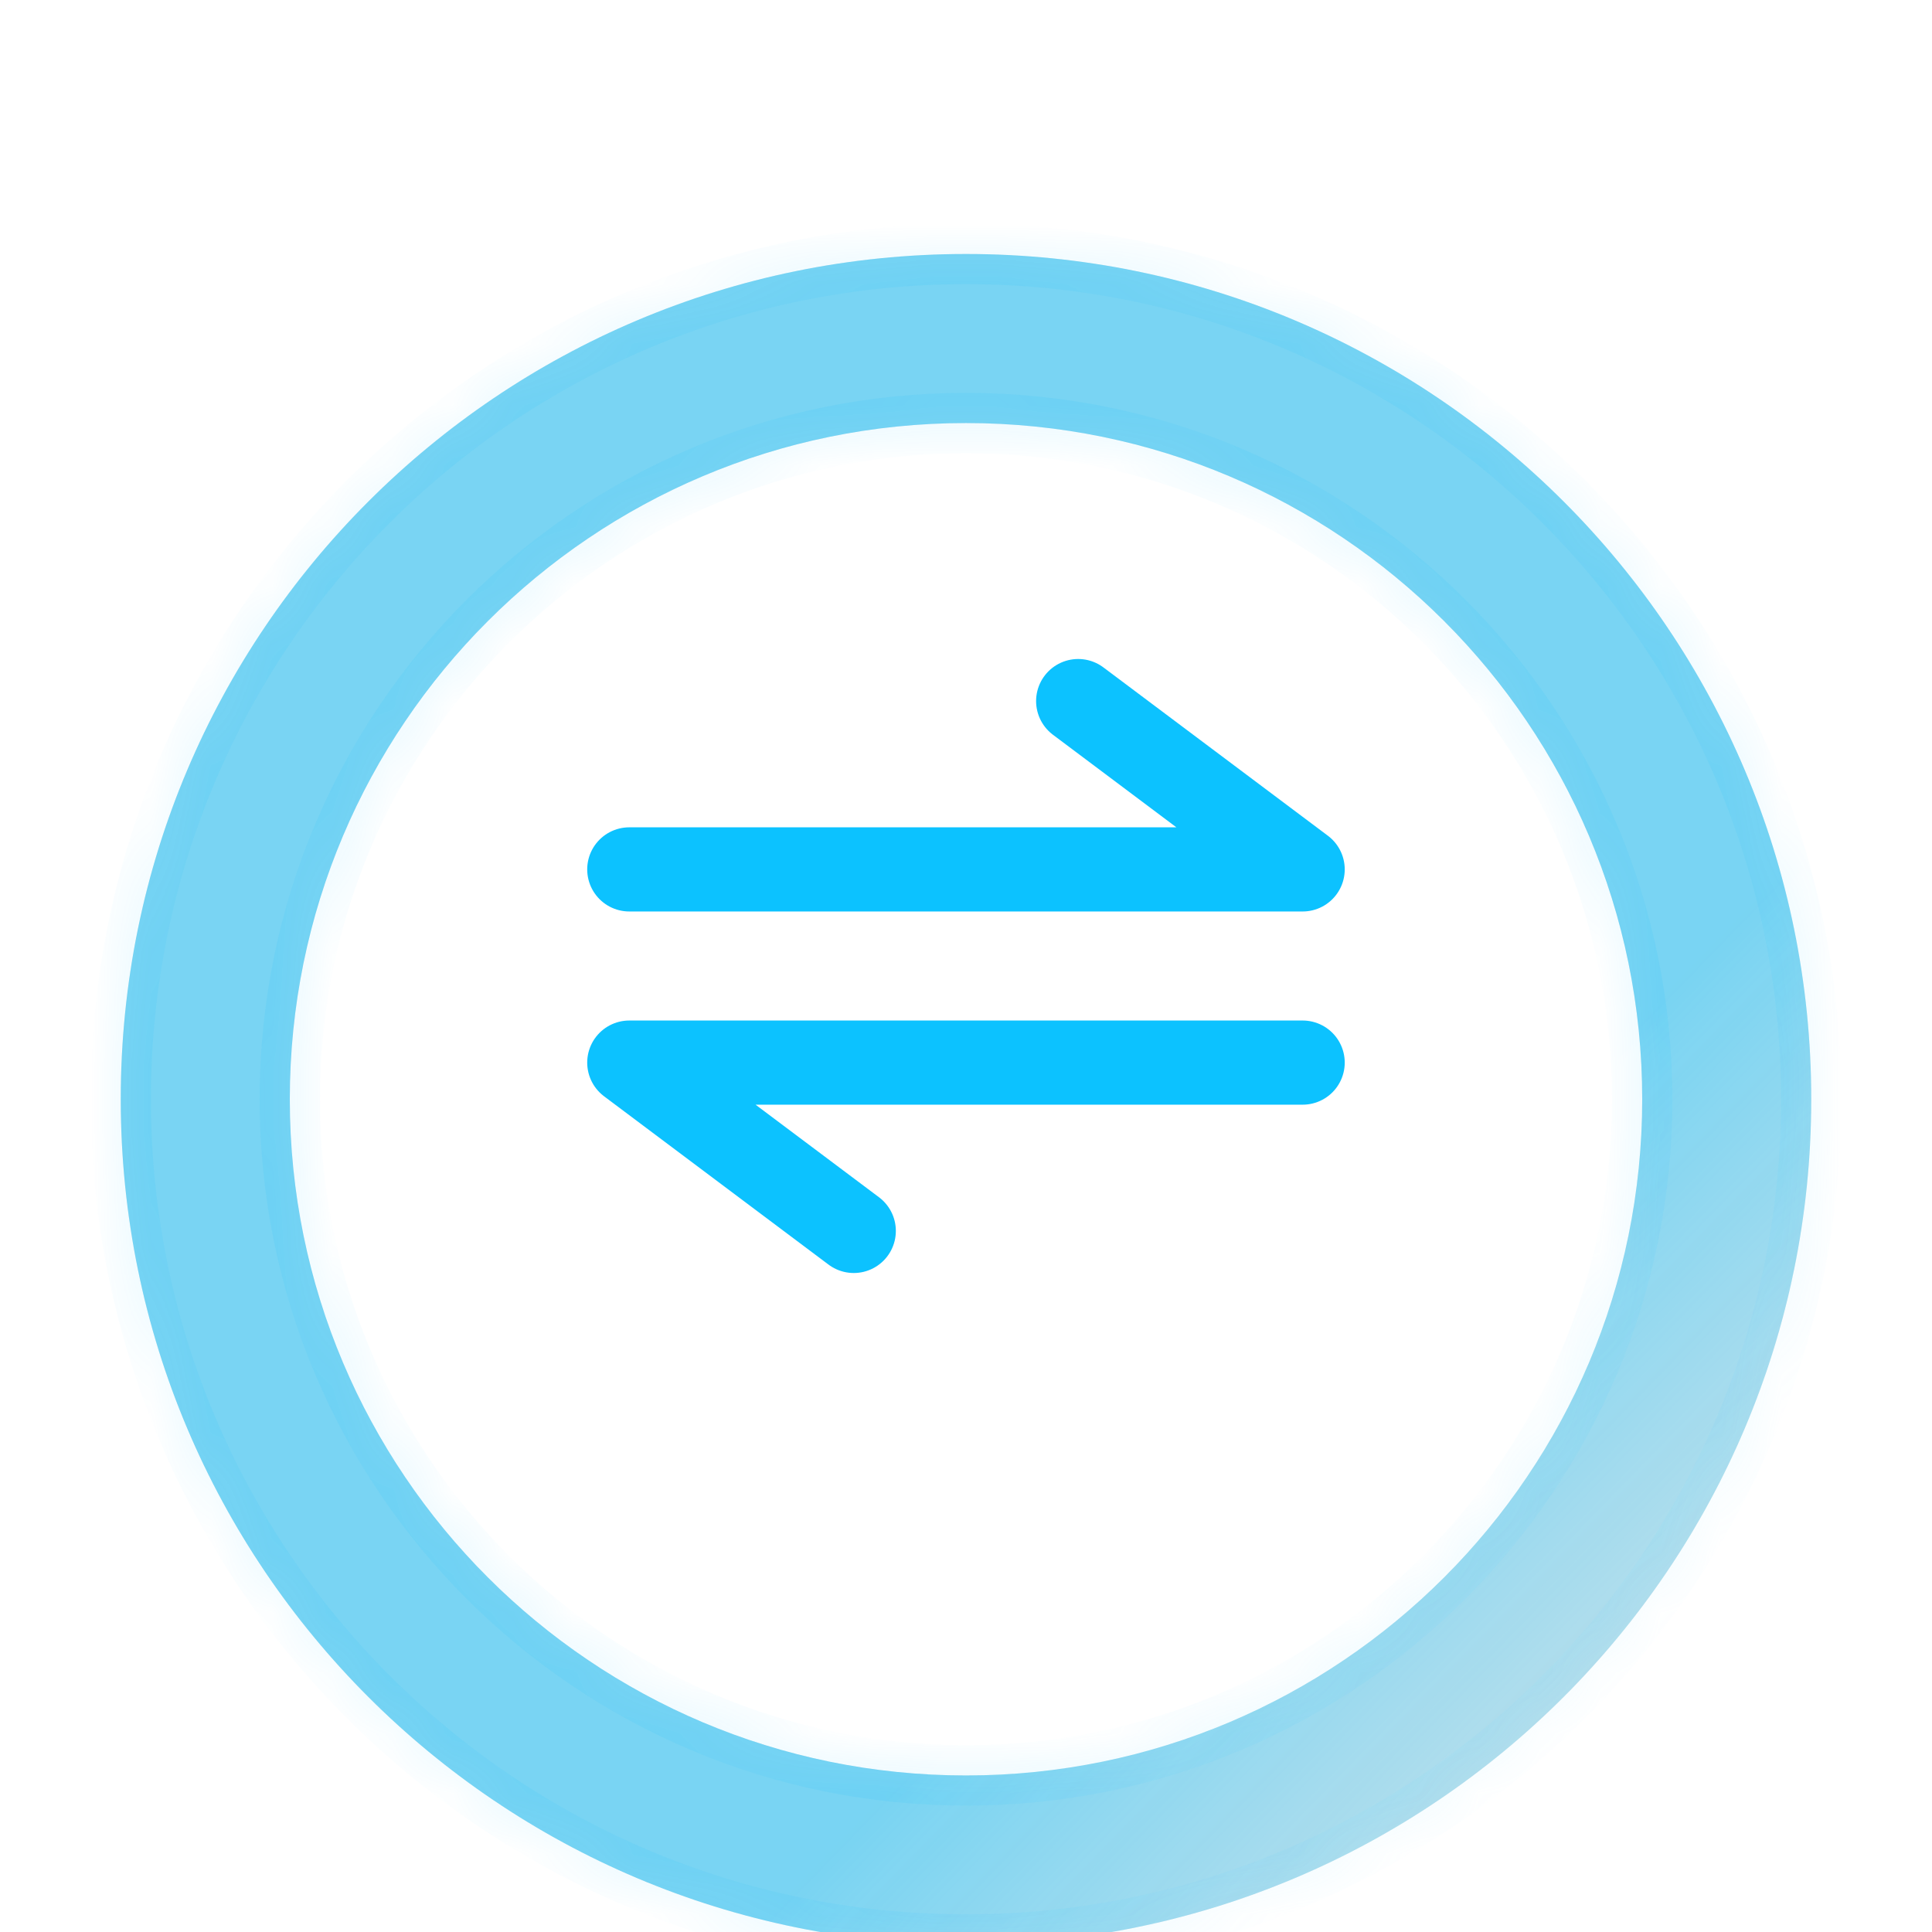 <svg width="32" height="32" viewBox="0 0 32 32" fill="none" xmlns="http://www.w3.org/2000/svg">
<g filter="url(#filter0_bi_13306_24477)">
<mask id="path-1-inside-1_13306_24477" fill="white">
<path fill-rule="evenodd" clip-rule="evenodd" d="M16 2C8.268 2 2 8.268 2 16C2 23.732 8.268 30 16 30C23.732 30 30 23.732 30 16C30 8.268 23.732 2 16 2ZM16 27.2C22.186 27.2 27.2 22.186 27.2 16C27.2 9.814 22.186 4.8 16 4.8C9.814 4.8 4.8 9.814 4.8 16C4.8 22.186 9.814 27.2 16 27.2Z"/>
</mask>
<path fill-rule="evenodd" clip-rule="evenodd" d="M16 2C8.268 2 2 8.268 2 16C2 23.732 8.268 30 16 30C23.732 30 30 23.732 30 16C30 8.268 23.732 2 16 2ZM16 27.2C22.186 27.2 27.2 22.186 27.2 16C27.2 9.814 22.186 4.8 16 4.8C9.814 4.8 4.8 9.814 4.8 16C4.8 22.186 9.814 27.2 16 27.2Z" fill="black" fill-opacity="0.1"/>
<path fill-rule="evenodd" clip-rule="evenodd" d="M16 2C8.268 2 2 8.268 2 16C2 23.732 8.268 30 16 30C23.732 30 30 23.732 30 16C30 8.268 23.732 2 16 2ZM16 27.2C22.186 27.2 27.2 22.186 27.2 16C27.2 9.814 22.186 4.8 16 4.8C9.814 4.8 4.8 9.814 4.8 16C4.8 22.186 9.814 27.2 16 27.2Z" fill="url(#paint0_linear_13306_24477)" fill-opacity="0.5"/>
<path d="M2.5 16C2.5 8.544 8.544 2.5 16 2.5V1.5C7.992 1.5 1.5 7.992 1.5 16H2.5ZM16 29.5C8.544 29.5 2.5 23.456 2.5 16H1.5C1.5 24.008 7.992 30.5 16 30.5V29.5ZM29.5 16C29.5 23.456 23.456 29.5 16 29.5V30.5C24.008 30.5 30.5 24.008 30.5 16H29.5ZM16 2.5C23.456 2.5 29.5 8.544 29.5 16H30.5C30.5 7.992 24.008 1.5 16 1.5V2.5ZM26.7 16C26.7 21.909 21.909 26.7 16 26.7V27.7C22.462 27.7 27.7 22.462 27.7 16H26.7ZM16 5.3C21.909 5.3 26.7 10.091 26.7 16H27.7C27.7 9.538 22.462 4.3 16 4.3V5.3ZM5.3 16C5.3 10.091 10.091 5.3 16 5.3V4.3C9.538 4.3 4.3 9.538 4.3 16H5.3ZM16 26.7C10.091 26.7 5.3 21.909 5.3 16H4.3C4.3 22.462 9.538 27.7 16 27.7V26.7Z" fill="url(#paint1_linear_13306_24477)" fill-opacity="0.1" mask="url(#path-1-inside-1_13306_24477)"/>
</g>
<path d="M10.423 14.4H21.576L17.858 11.612" stroke="#0CC2FF" stroke-width="1.394" stroke-linecap="round" stroke-linejoin="round"/>
<path d="M21.576 17.6H10.423L14.141 20.388" stroke="#0CC2FF" stroke-width="1.394" stroke-linecap="round" stroke-linejoin="round"/>
<defs>
<filter id="filter0_bi_13306_24477" x="-4.621" y="-4.621" width="41.241" height="41.241" filterUnits="userSpaceOnUse" color-interpolation-filters="sRGB">
<feFlood flood-opacity="0" result="BackgroundImageFix"/>
<feGaussianBlur in="BackgroundImageFix" stdDeviation="3.31"/>
<feComposite in2="SourceAlpha" operator="in" result="effect1_backgroundBlur_13306_24477"/>
<feBlend mode="normal" in="SourceGraphic" in2="effect1_backgroundBlur_13306_24477" result="shape"/>
<feColorMatrix in="SourceAlpha" type="matrix" values="0 0 0 0 0 0 0 0 0 0 0 0 0 0 0 0 0 0 127 0" result="hardAlpha"/>
<feOffset dy="2.207"/>
<feGaussianBlur stdDeviation="1.655"/>
<feComposite in2="hardAlpha" operator="arithmetic" k2="-1" k3="1"/>
<feColorMatrix type="matrix" values="0 0 0 0 1 0 0 0 0 1 0 0 0 0 1 0 0 0 0.4 0"/>
<feBlend mode="normal" in2="shape" result="effect2_innerShadow_13306_24477"/>
</filter>
<linearGradient id="paint0_linear_13306_24477" x1="29.824" y1="25.379" x2="23.111" y2="18.845" gradientUnits="userSpaceOnUse">
<stop stop-color="#0CC2FF" stop-opacity="0.29"/>
<stop offset="1" stop-color="#0CC2FF"/>
</linearGradient>
<linearGradient id="paint1_linear_13306_24477" x1="29.824" y1="25.379" x2="23.111" y2="18.845" gradientUnits="userSpaceOnUse">
<stop stop-color="#96E5FF"/>
<stop offset="1" stop-color="#0CC2FF"/>
</linearGradient>
</defs>
</svg>
